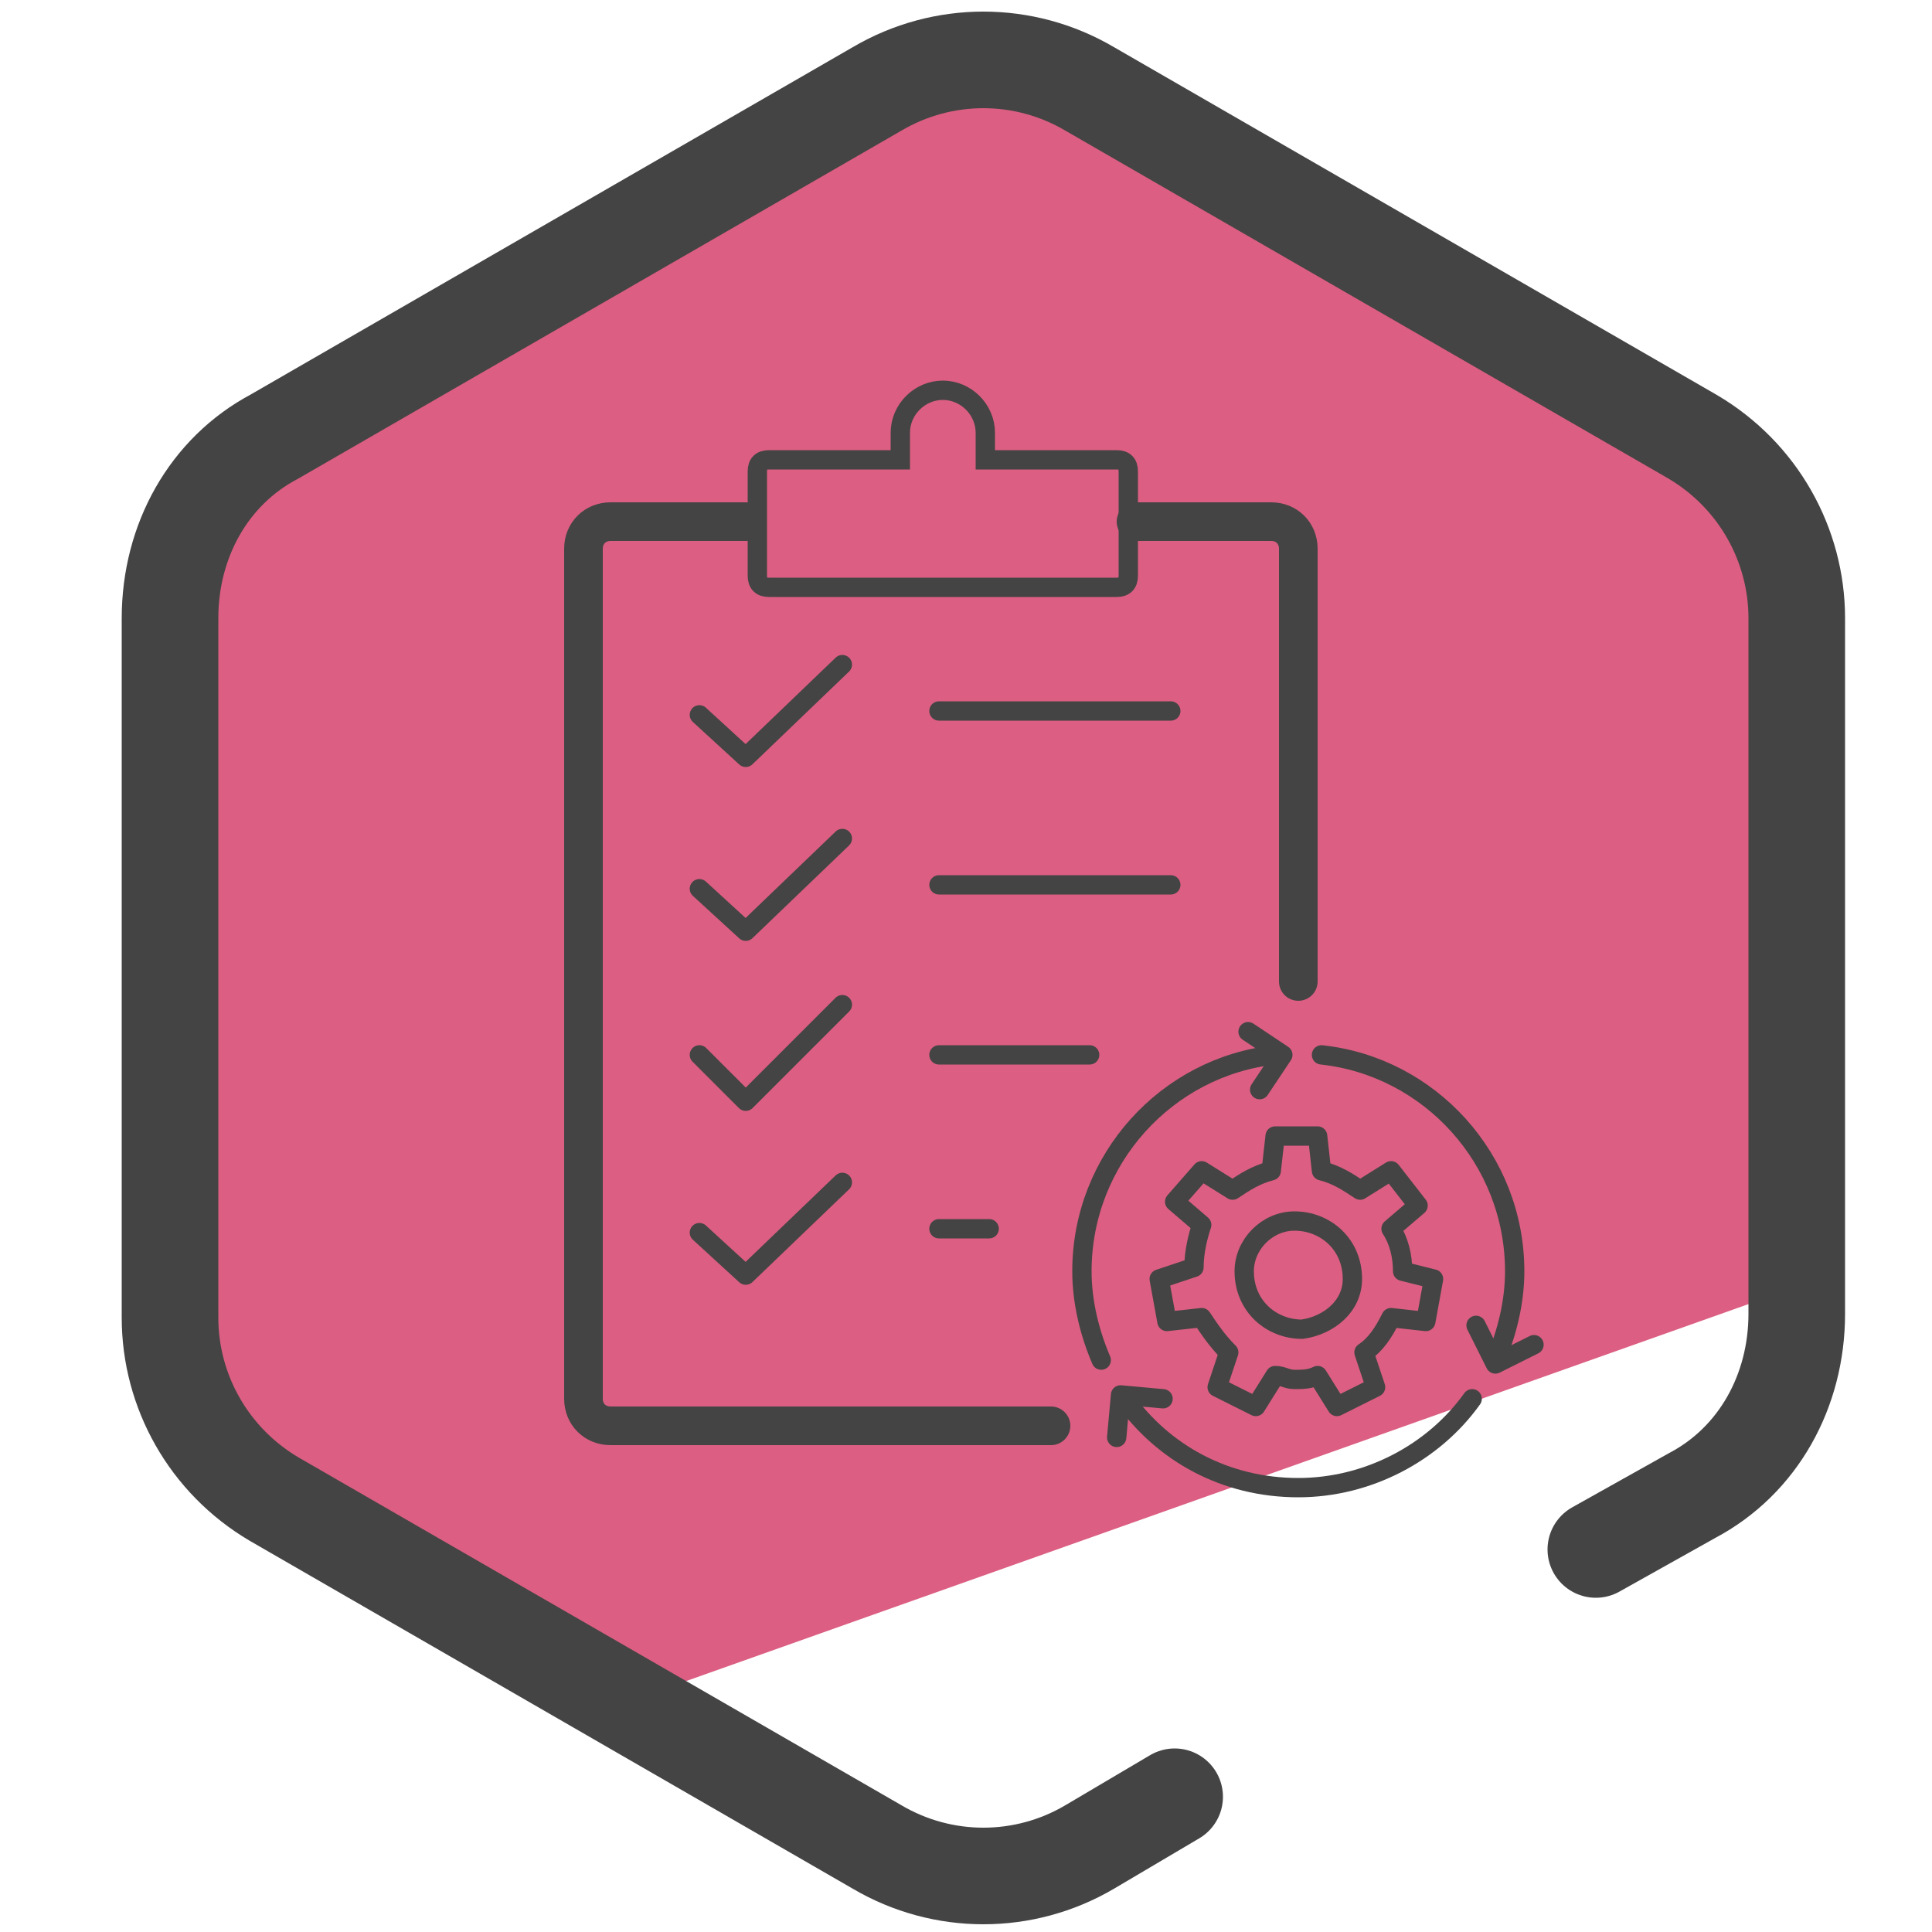 <svg xmlns="http://www.w3.org/2000/svg" id="Layer_1" x="0" y="0" version="1.1" viewBox="0 0 50 50" xml:space="preserve"><style>.st2{stroke-width:.5;stroke-linejoin:round;fill:none;stroke:#444;stroke-linecap:round;stroke-miterlimit:10}</style><path fill="#dc5e82" d="M45.1 12.4l-5.6-3.6-7.7-4.4-6-2.8c-3.2 0-21.5 8.9-21.5 12.1l-.5 7.8.5 15.1 11.5 7.6 31-11c.9-.5-.7-18.8-1.7-20.8z"/><path fill="none" stroke="#444" stroke-linecap="round" stroke-linejoin="round" stroke-miterlimit="10" stroke-width="2.5" d="M30.4 46.5l-2.2 1.3c-1.7 1-3.8 1-5.5 0l-15.6-9c-1.7-1-2.7-2.8-2.7-4.7V16c0-2 1-3.8 2.7-4.7l15.6-9c1.7-1 3.8-1 5.5 0l15.6 9c1.7 1 2.7 2.8 2.7 4.7v18c0 2-1 3.8-2.7 4.7l-2.5 1.4"/><path d="M32.6 28.2l.6-.9-.9-.6m1.9.6c2.8.3 5 2.7 5 5.6 0 .8-.2 1.6-.5 2.3" class="st2"/><path d="M28.5 35.2c-.3-.7-.5-1.5-.5-2.3 0-2.9 2.2-5.3 5-5.6m5.1 8.9c-1 1.4-2.7 2.3-4.5 2.3-1.9 0-3.5-.9-4.5-2.3m9.1-1.9l.5 1 1-.5" class="st2"/><path d="M30.1 36.2l-1.1-.1-.1 1.1m7.4-4.3c0-.4-.1-.8-.3-1.1l.7-.6-.7-.9-.8.5c-.3-.2-.6-.4-1-.5l-.1-.9H33l-.1.9c-.4.1-.7.3-1 .5l-.8-.5-.7.8.7.6c-.1.3-.2.7-.2 1.1l-.9.3.2 1.1.9-.1c.2.3.4.6.7.9l-.3.9 1 .5.5-.8c.2 0 .3.1.5.1s.4 0 .6-.1l.5.8 1-.5-.3-.9c.3-.2.5-.5.7-.9l.9.1.2-1.1-.8-.2zm-2.6 1.5c-.8 0-1.5-.6-1.5-1.5 0-.7.6-1.3 1.3-1.3.8 0 1.5.6 1.5 1.5 0 .7-.6 1.2-1.3 1.3z" class="st2"/><path fill="none" stroke="#444" stroke-linecap="round" stroke-miterlimit="10" d="M33.6 25.4V14.2c0-.4-.3-.7-.7-.7h-3.5m-10.1 0h-3.5c-.4 0-.7.3-.7.7v22c0 .4.3.7.7.7h11.4"/><path fill="none" stroke="#444" stroke-miterlimit="10" stroke-width=".5" d="M23.3 11.9h-3.4c-.2 0-.3.1-.3.3v2.7c0 .2.1.3.3.3h9c.2 0 .3-.1.3-.3v-2.7c0-.2-.1-.3-.3-.3h-3.4v-.7c0-.6-.5-1.1-1.1-1.1h0c-.6 0-1.1.5-1.1 1.1v.7z"/><path d="M18.1 18.5l1.2 1.1 2.5-2.4M18.1 23l1.2 1.1 2.5-2.4m-3.7 5.6l1.2 1.2 2.5-2.5m-3.7 5.9l1.2 1.1 2.5-2.4m2.5-12.2h6m-6 4.5h6m-6 4.4h3.9m-3.9 4.5h1.3" class="st2"/></svg>